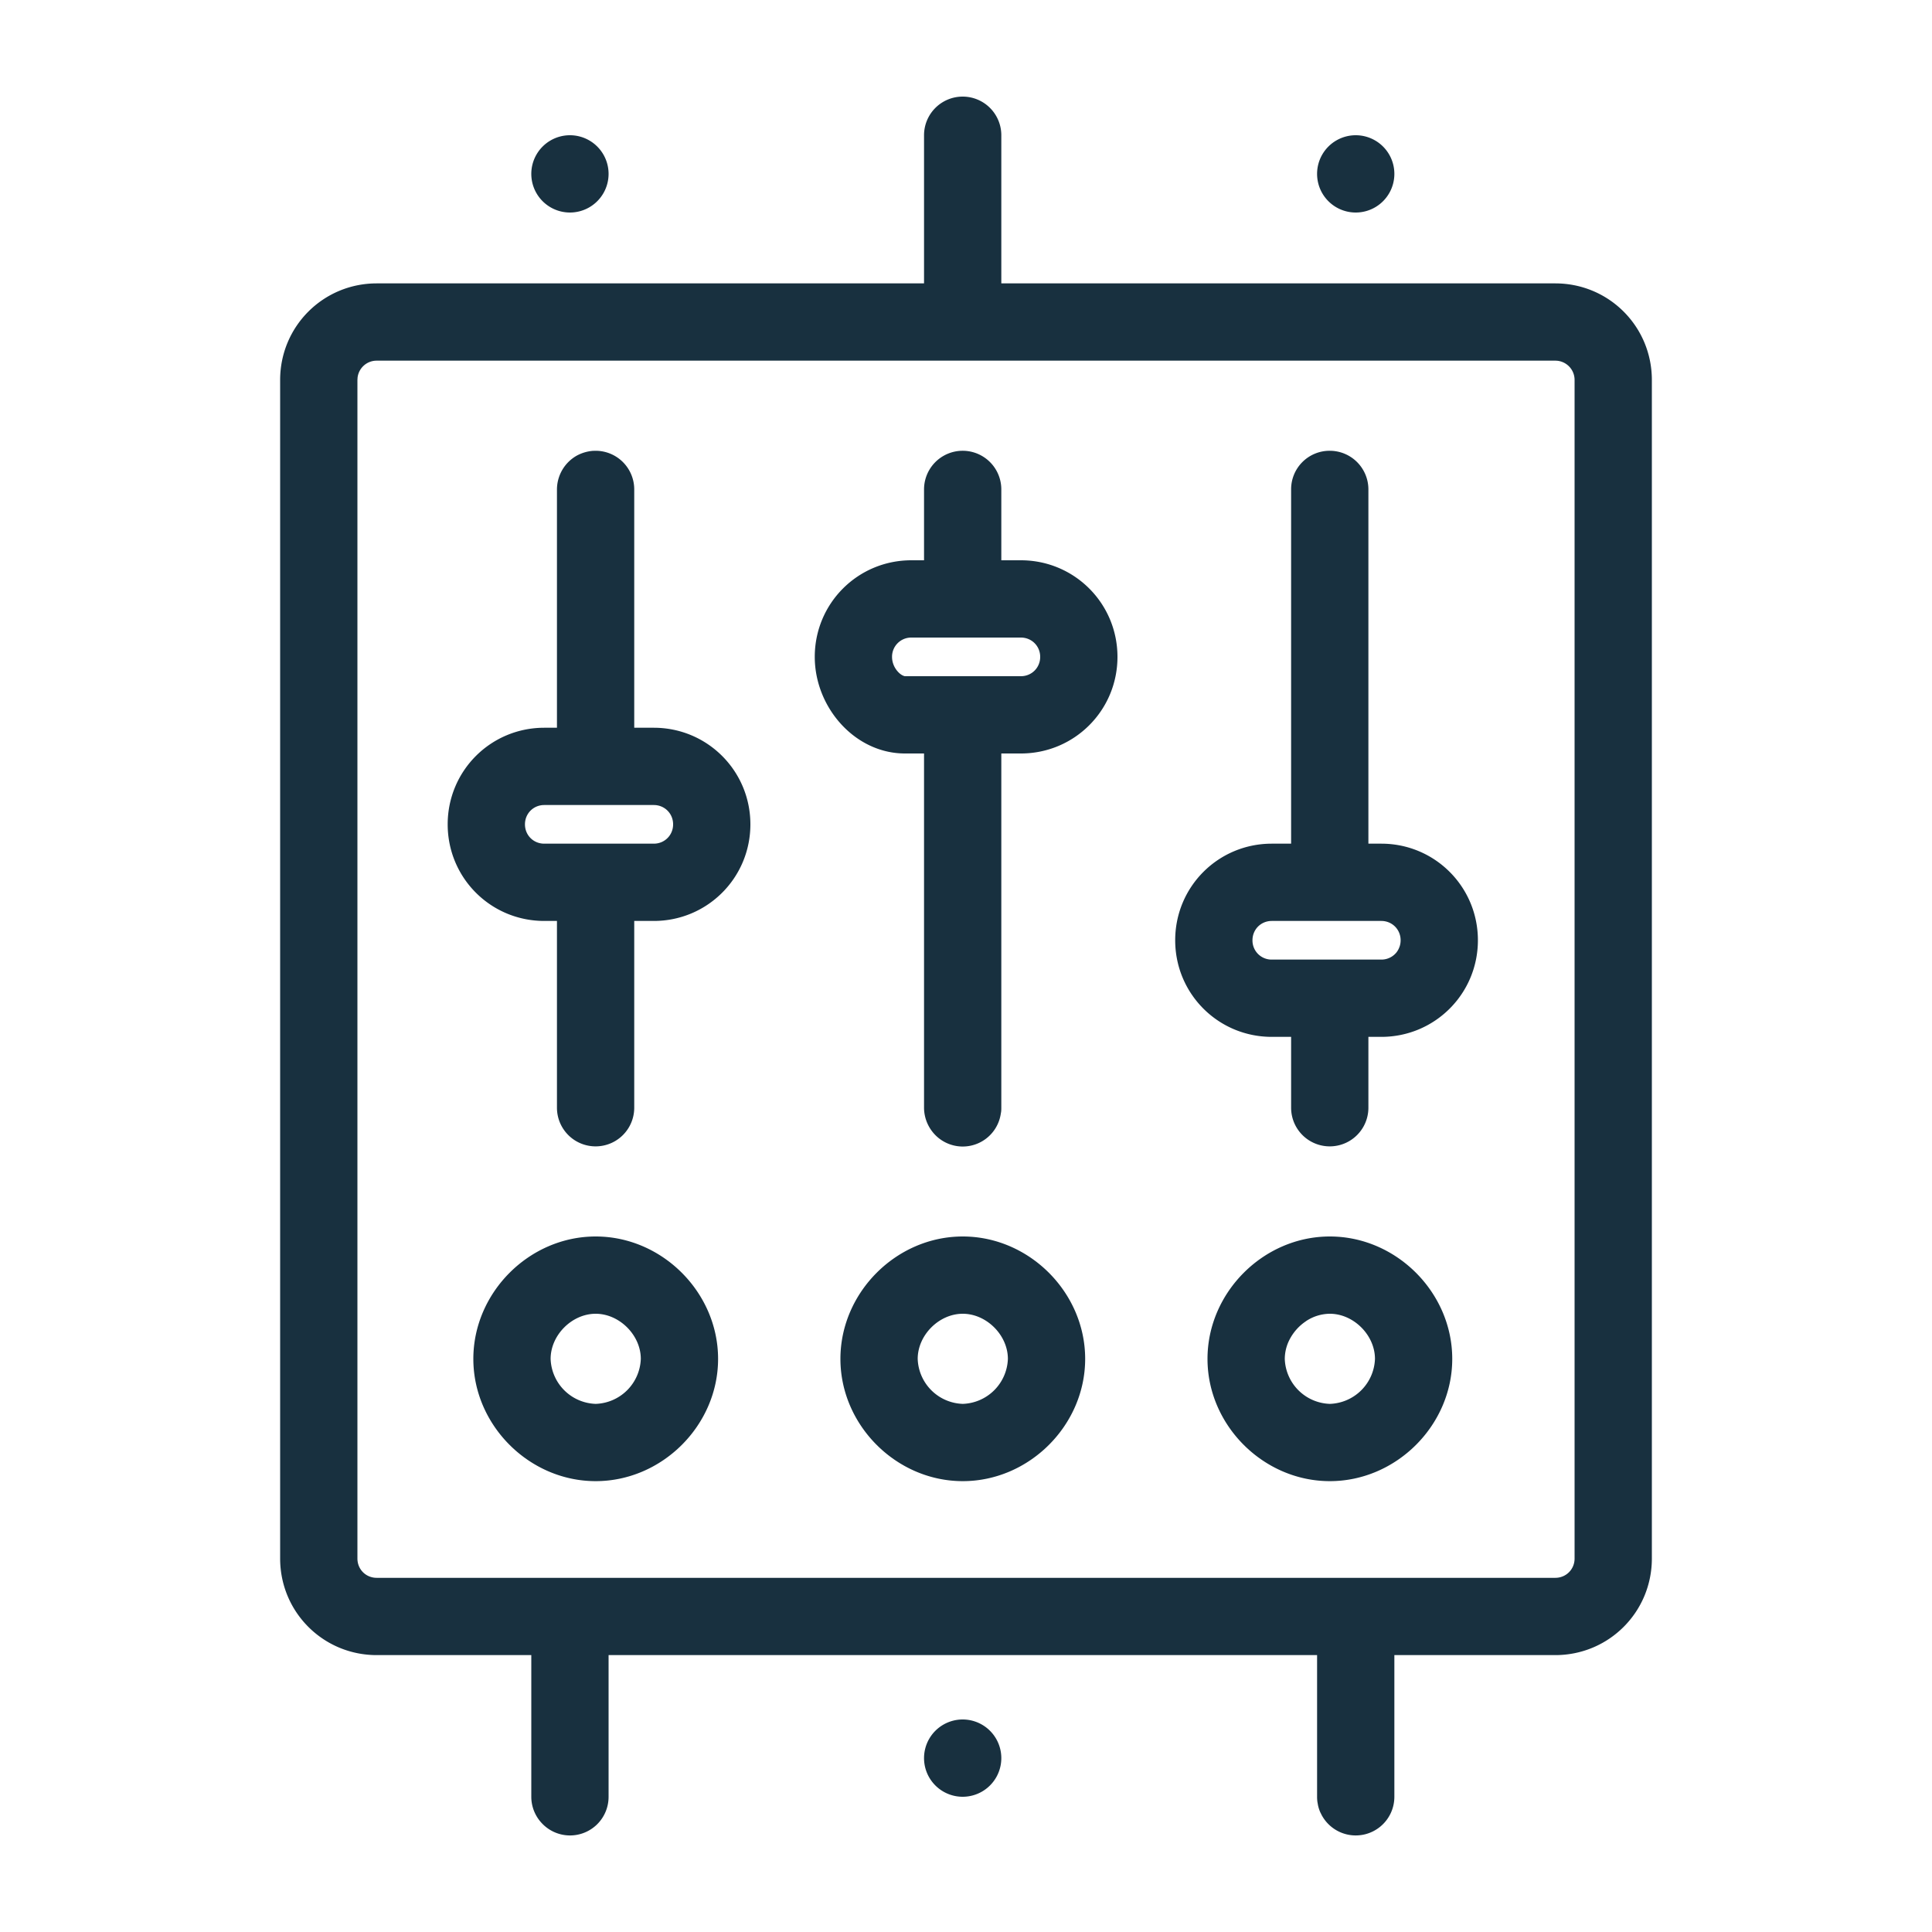 <svg width="25" height="25" viewBox="0 0 25 25" fill="none"><g id="control_room"><g id="iconSuccess" fill="#18303F"><path fill-rule="evenodd" clip-rule="evenodd" d="M8.207 6.333a.5.5 0 0 0-.5-.5l-.036.001a.525.525 0 0 0-.206.061.504.504 0 0 0-.258.438v3.084h-.164c-.693 0-1.25.557-1.25 1.25s.557 1.25 1.25 1.25h.164v2.417a.5.5 0 1 0 1 0v-2.417h.253c.692 0 1.25-.557 1.25-1.25s-.558-1.25-1.25-1.25h-.253V6.333Zm.253 4.584c.14 0 .25-.11.25-.25s-.11-.25-.25-.25H7.043c-.141 0-.25.11-.25.25s.109.25.25.25H8.46ZM11.957 9.75v4.584a.507.507 0 0 0 .107.309.498.498 0 0 0 .886-.23l.005-.03a.49.49 0 0 0 .002-.05V9.75h.253c.692 0 1.25-.557 1.25-1.25s-.558-1.25-1.25-1.25h-.253v-.917a.5.5 0 0 0-1 0v.917h-.164c-.693 0-1.25.557-1.25 1.25 0 .654.52 1.25 1.167 1.25h.247Zm-.338-1.058c.049.054.091.058.091.058h1.5c.14 0 .25-.11.25-.25s-.11-.25-.25-.25h-1.417a.248.248 0 0 0-.25.25c0 .074.03.142.076.192ZM16.707 14.334v-.917h-.25c-.693 0-1.25-.557-1.25-1.25s.557-1.25 1.25-1.25h.25V6.333a.498.498 0 0 1 .5-.5.5.5 0 0 1 .5.5v4.584h.167c.692 0 1.25.557 1.25 1.25s-.558 1.25-1.25 1.25h-.167v.917a.5.5 0 1 1-1 0Zm1.417-2.167a.255.255 0 0 1-.013.081l-.01.025a.256.256 0 0 1-.037.059l-.02.02a.25.25 0 0 1-.17.065h-1.417a.247.247 0 0 1-.25-.25c0-.14.109-.25.25-.25h1.417c.14 0 .25.11.25.25ZM17.208 16c-.859 0-1.583.724-1.583 1.584 0 .859.724 1.582 1.583 1.582.86 0 1.584-.723 1.584-1.582 0-.86-.724-1.584-1.584-1.584Zm-.309 1.096a.564.564 0 0 1 .309-.096c.307 0 .584.276.584.584a.604.604 0 0 1-.584.582.603.603 0 0 1-.583-.582.55.55 0 0 1 .065-.256.635.635 0 0 1 .21-.232ZM12.458 16c-.859 0-1.583.724-1.583 1.584 0 .859.724 1.582 1.583 1.582.86 0 1.584-.723 1.584-1.582 0-.86-.724-1.584-1.584-1.584Zm-.583 1.584c0-.308.276-.584.583-.584.307 0 .584.276.584.584a.604.604 0 0 1-.584.582.603.603 0 0 1-.583-.582ZM7.708 16c-.859 0-1.583.724-1.583 1.584 0 .859.724 1.582 1.583 1.582.86 0 1.584-.723 1.584-1.582 0-.86-.724-1.584-1.584-1.584Zm-.583 1.584c0-.308.276-.584.583-.584.307 0 .584.276.584.584a.604.604 0 0 1-.584.582.603.603 0 0 1-.583-.582Z"/><path fill-rule="evenodd" clip-rule="evenodd" d="M12.457 1.25a.5.5 0 0 1 .5.5v1.917h7.168c.693 0 1.25.557 1.25 1.25v15.25c0 .693-.557 1.25-1.25 1.25h-2.082v1.833a.5.5 0 0 1-.94.238l-.02-.04a.49.49 0 0 1-.028-.088l-.008-.045a.507.507 0 0 1-.004-.065v-1.833H7.875v1.833a.499.499 0 0 1-.862.344.499.499 0 0 1-.138-.344v-1.833h-2c-.693 0-1.25-.557-1.25-1.25V4.917c0-.693.557-1.25 1.25-1.25h7.082V1.75a.5.5 0 0 1 .5-.5ZM4.875 4.667a.248.248 0 0 0-.248.219l-.002.031v15.25c0 .14.109.25.25.25h15.25c.14 0 .25-.11.25-.25V4.917a.249.249 0 0 0-.25-.25H4.875Z"/><path d="M7.875 2.25a.5.5 0 1 1-1 0 .5.5 0 0 1 1 0ZM12.957 22.75a.5.5 0 1 1-1 0 .5.5 0 0 1 1 0ZM18.043 2.25a.5.5 0 1 1-1 0 .5.5 0 0 1 1 0Z"/></g></g></svg>